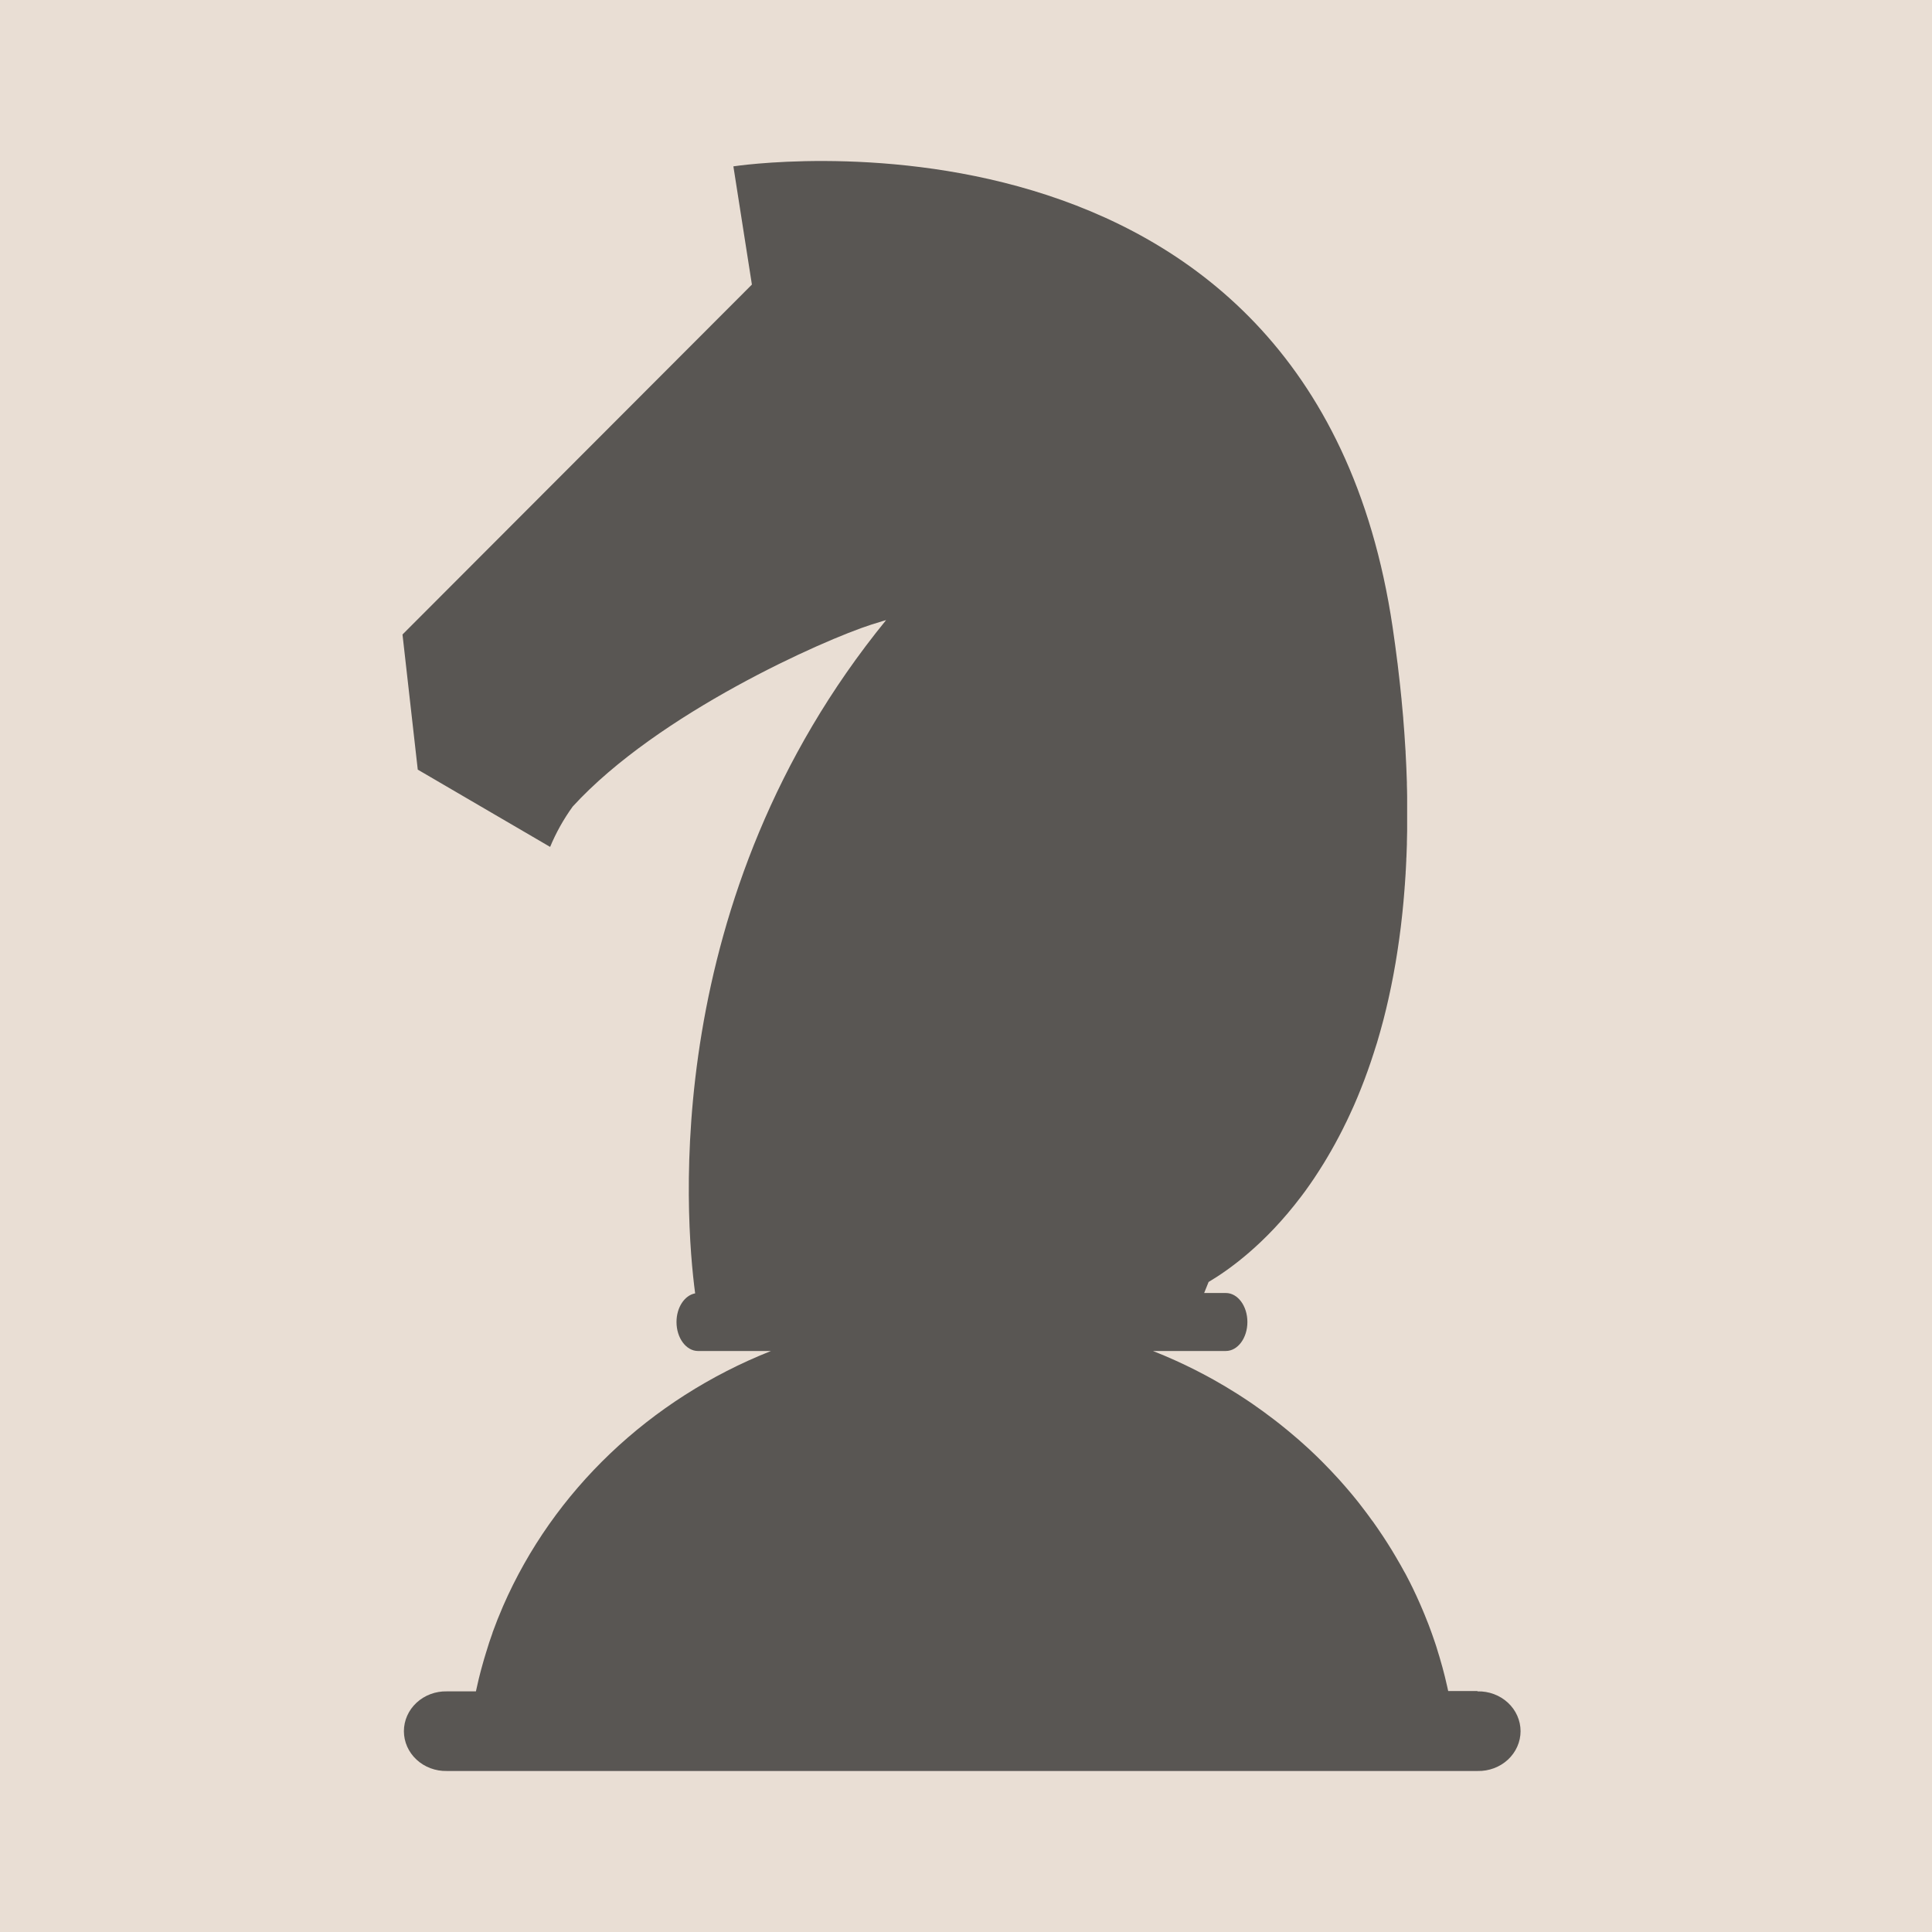 <svg width="120" height="120" viewBox="0 0 120 120" fill="none" xmlns="http://www.w3.org/2000/svg">
<rect width="120" height="120" fill="#E9DED4"/>
<path d="M91.755 105.032H89.95C89.95 105.013 89.941 104.994 89.937 104.976L89.888 104.755C89.856 104.61 89.822 104.466 89.787 104.323C89.772 104.255 89.755 104.188 89.739 104.121C89.692 103.933 89.642 103.744 89.592 103.556L89.576 103.502C89.521 103.298 89.463 103.095 89.402 102.892L89.341 102.696C89.299 102.557 89.255 102.419 89.215 102.281C89.19 102.206 89.165 102.131 89.141 102.057C89.097 101.924 89.051 101.79 89.004 101.658C88.98 101.589 88.955 101.518 88.931 101.45C88.872 101.284 88.811 101.12 88.749 100.956C88.735 100.921 88.723 100.888 88.709 100.853C88.636 100.661 88.559 100.47 88.48 100.279C88.452 100.21 88.423 100.141 88.394 100.073C88.341 99.953 88.288 99.821 88.233 99.696L88.131 99.465C88.078 99.344 88.023 99.225 87.968 99.104C87.933 99.03 87.898 98.954 87.862 98.88C87.798 98.742 87.736 98.605 87.664 98.47C87.637 98.418 87.613 98.365 87.587 98.312C87.497 98.133 87.404 97.952 87.311 97.779L87.184 97.555L87.005 97.23L86.866 96.99C86.808 96.889 86.75 96.788 86.69 96.687C86.643 96.606 86.595 96.524 86.547 96.447C86.481 96.338 86.421 96.231 86.349 96.123L86.166 95.83C86.08 95.696 85.994 95.56 85.905 95.427C85.85 95.343 85.794 95.26 85.737 95.178C85.68 95.095 85.618 95 85.557 94.912C85.496 94.825 85.431 94.737 85.375 94.651C85.319 94.564 85.258 94.486 85.199 94.411C85.139 94.335 85.072 94.234 85.008 94.147L84.829 93.907C84.703 93.747 84.586 93.587 84.462 93.427L84.289 93.207C84.215 93.115 84.139 93.023 84.065 92.932L83.898 92.731C83.82 92.638 83.742 92.547 83.663 92.454L83.499 92.265L83.253 91.986L83.108 91.826C82.805 91.493 82.495 91.165 82.177 90.846L82.038 90.706L81.747 90.421L81.604 90.284C81.503 90.187 81.401 90.091 81.299 89.996L81.194 89.9C80.835 89.57 80.467 89.249 80.092 88.94L79.99 88.855C79.874 88.759 79.758 88.664 79.64 88.571L79.524 88.477C79.397 88.381 79.282 88.286 79.159 88.192L79.097 88.145C78.683 87.828 78.259 87.519 77.831 87.223L77.772 87.181C77.636 87.089 77.501 86.997 77.364 86.907L77.274 86.849C77.135 86.756 76.995 86.666 76.854 86.576L76.83 86.562C76.364 86.266 75.889 85.984 75.406 85.713L75.387 85.701C75.234 85.616 75.081 85.533 74.927 85.45L74.86 85.414C74.045 84.978 73.208 84.578 72.349 84.214L72.296 84.191C72.069 84.095 71.841 84.003 71.611 83.912H76.141C76.879 83.912 77.478 83.106 77.478 82.112C77.478 81.117 76.879 80.311 76.141 80.311H74.792C74.876 80.11 74.968 79.882 75.068 79.625C76.344 78.871 78.59 77.265 80.818 74.315L80.835 74.293C81.004 74.072 81.17 73.843 81.333 73.607L81.366 73.561C81.528 73.329 81.69 73.09 81.849 72.84L81.892 72.774C81.968 72.654 82.044 72.534 82.12 72.414C82.12 72.414 82.12 72.405 82.129 72.399C82.208 72.279 82.285 72.147 82.362 72.018L82.412 71.936C82.477 71.825 82.544 71.712 82.609 71.598C82.622 71.578 82.634 71.557 82.646 71.536C82.72 71.406 82.795 71.274 82.868 71.141L82.919 71.049C82.98 70.938 83.039 70.826 83.099 70.714C83.117 70.683 83.134 70.65 83.151 70.618C83.222 70.482 83.293 70.345 83.364 70.206L83.413 70.109C83.469 69.996 83.525 69.881 83.581 69.766L83.642 69.646C83.71 69.504 83.777 69.36 83.844 69.215L83.886 69.122C83.942 69.002 83.996 68.882 84.051 68.762L84.115 68.618C84.179 68.473 84.242 68.327 84.303 68.179C84.314 68.153 84.326 68.125 84.336 68.099C84.393 67.963 84.448 67.825 84.504 67.686L84.567 67.527C84.619 67.395 84.671 67.262 84.722 67.129L84.76 67.028C84.819 66.87 84.877 66.708 84.936 66.548L84.996 66.378C85.042 66.25 85.086 66.121 85.131 65.991C85.147 65.943 85.164 65.895 85.179 65.847C85.234 65.681 85.29 65.512 85.345 65.343C85.362 65.284 85.381 65.223 85.399 65.168L85.526 64.773C85.542 64.715 85.56 64.653 85.576 64.601C85.628 64.427 85.68 64.25 85.729 64.071C85.746 64.014 85.761 63.957 85.776 63.899C85.814 63.761 85.852 63.623 85.889 63.483C85.905 63.419 85.922 63.356 85.94 63.292C85.986 63.107 86.033 62.921 86.079 62.733L86.117 62.575C86.152 62.425 86.188 62.274 86.222 62.122L86.267 61.918C86.311 61.722 86.353 61.527 86.394 61.327C86.403 61.289 86.41 61.249 86.418 61.207C86.454 61.036 86.488 60.862 86.521 60.688C86.535 60.617 86.547 60.546 86.561 60.475C86.594 60.296 86.626 60.115 86.657 59.936C86.664 59.898 86.671 59.861 86.678 59.824C86.713 59.612 86.748 59.4 86.781 59.185C86.793 59.113 86.804 59.041 86.814 58.968C86.841 58.794 86.866 58.619 86.891 58.441L86.914 58.278C86.945 58.057 86.974 57.835 87.002 57.609C87.01 57.538 87.018 57.468 87.027 57.396C87.049 57.216 87.069 57.036 87.088 56.856C87.095 56.791 87.103 56.727 87.109 56.662C87.134 56.43 87.156 56.196 87.178 55.96C87.178 55.894 87.189 55.828 87.194 55.761C87.211 55.571 87.227 55.381 87.241 55.189C87.241 55.118 87.252 55.047 87.257 54.976C87.275 54.731 87.292 54.485 87.307 54.237C87.307 54.181 87.307 54.117 87.316 54.066C87.327 53.86 87.338 53.652 87.347 53.444C87.347 53.368 87.347 53.292 87.357 53.217C87.368 52.959 87.378 52.7 87.385 52.437C87.385 52.401 87.385 52.363 87.385 52.326C87.392 52.093 87.397 51.857 87.4 51.618C87.4 51.54 87.4 51.462 87.4 51.384C87.4 51.128 87.4 50.87 87.4 50.611V50.551C87.4 50.275 87.4 49.995 87.4 49.711V49.471C87.4 49.231 87.39 48.979 87.384 48.729V48.594C87.375 48.306 87.364 48.014 87.352 47.721C87.352 47.646 87.345 47.569 87.342 47.493C87.331 47.247 87.319 46.999 87.304 46.749C87.304 46.688 87.304 46.629 87.294 46.563C87.276 46.263 87.257 45.961 87.236 45.656L87.221 45.443C87.202 45.189 87.183 44.933 87.161 44.675C87.161 44.601 87.15 44.526 87.144 44.452C87.117 44.14 87.088 43.824 87.057 43.508C87.057 43.447 87.045 43.388 87.04 43.326C87.013 43.056 86.984 42.784 86.955 42.509C86.946 42.426 86.937 42.345 86.927 42.262C86.891 41.935 86.854 41.608 86.813 41.275C86.813 41.234 86.802 41.194 86.797 41.155C86.76 40.858 86.722 40.558 86.681 40.258C86.669 40.169 86.657 40.08 86.645 39.991C86.597 39.65 86.549 39.307 86.499 38.96C81.436 4.787 45.552 10.333 45.552 10.333L46.702 17.675L25 39.41L25.948 47.803L34.169 52.603C34.535 51.72 35.006 50.879 35.572 50.096C40.876 44.296 51.166 39.743 54.112 38.798C54.702 38.61 55.038 38.515 55.038 38.515C40.947 55.804 42.549 75.612 43.177 80.333C42.524 80.453 42.019 81.201 42.019 82.113C42.019 83.106 42.618 83.913 43.356 83.913H47.886C40.351 86.903 34.37 92.598 31.248 99.755C31.245 99.765 31.241 99.774 31.236 99.784C31.006 100.315 30.791 100.854 30.593 101.4C30.593 101.406 30.593 101.412 30.593 101.417C30.54 101.566 30.488 101.715 30.437 101.865C30.418 101.919 30.399 101.973 30.381 102.028C30.336 102.162 30.294 102.298 30.255 102.435C30.232 102.504 30.21 102.575 30.189 102.645C30.148 102.773 30.109 102.903 30.071 103.033L30.003 103.273C29.967 103.393 29.932 103.521 29.899 103.646C29.875 103.735 29.852 103.822 29.829 103.911C29.799 104.031 29.767 104.151 29.738 104.271C29.709 104.391 29.681 104.511 29.654 104.638C29.626 104.766 29.59 104.914 29.56 105.054H27.753C27.406 105.046 27.061 105.105 26.737 105.226C26.414 105.347 26.12 105.528 25.872 105.758C25.623 105.989 25.426 106.264 25.291 106.567C25.156 106.871 25.087 107.197 25.087 107.526C25.087 107.856 25.156 108.182 25.291 108.486C25.426 108.789 25.623 109.064 25.872 109.295C26.12 109.525 26.414 109.706 26.737 109.827C27.061 109.948 27.406 110.007 27.753 109.999H91.778C92.125 110.007 92.471 109.948 92.794 109.827C93.117 109.706 93.412 109.525 93.66 109.295C93.908 109.064 94.106 108.789 94.24 108.486C94.375 108.182 94.445 107.856 94.445 107.526C94.445 107.197 94.375 106.871 94.24 106.567C94.106 106.264 93.908 105.989 93.66 105.758C93.412 105.528 93.117 105.347 92.794 105.226C92.471 105.105 92.125 105.046 91.778 105.054L91.755 105.032Z" fill="#595653"/>
</svg>
